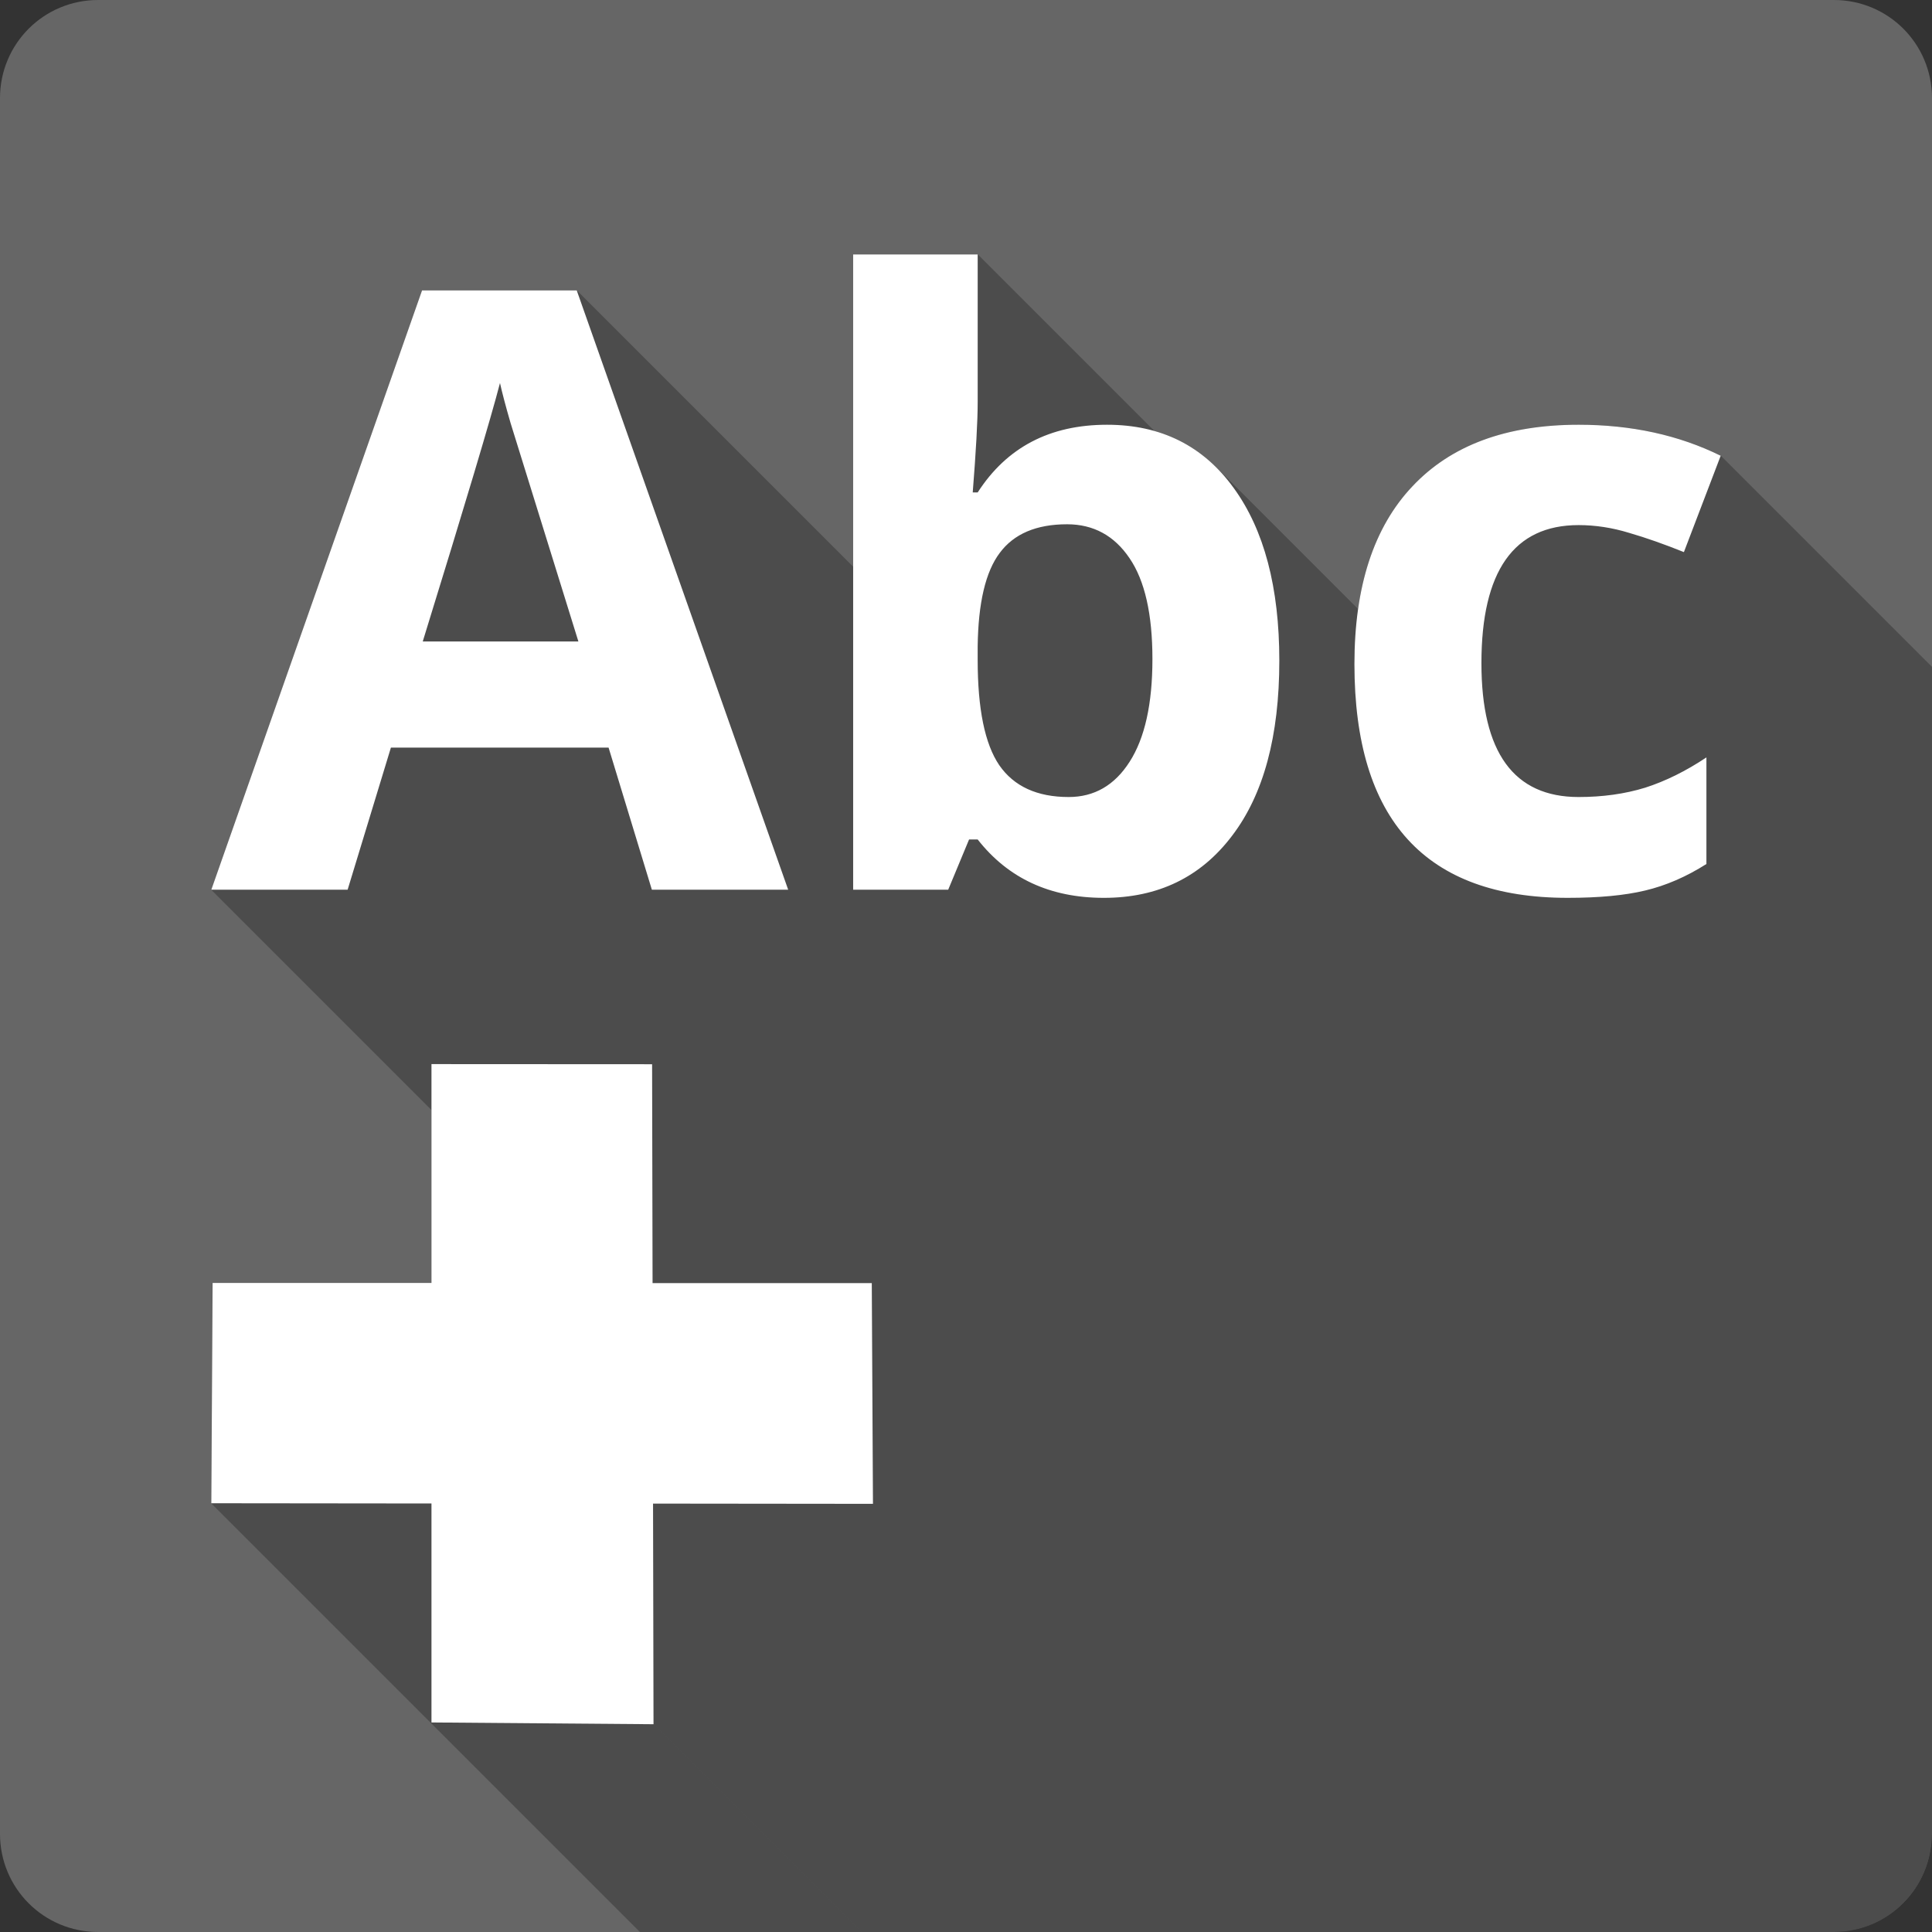 <?xml version="1.0" encoding="UTF-8" standalone="no"?>
<svg
   xmlns:dc="http://purl.org/dc/elements/1.1/"
   xmlns:cc="http://creativecommons.org/ns#"
   xmlns:rdf="http://www.w3.org/1999/02/22-rdf-syntax-ns#"
   xmlns:svg="http://www.w3.org/2000/svg"
   xmlns="http://www.w3.org/2000/svg"
   xmlns:sodipodi="http://sodipodi.sourceforge.net/DTD/sodipodi-0.dtd"
   xmlns:inkscape="http://www.inkscape.org/namespaces/inkscape"
   sodipodi:docname="insert-text.svg"
   height="100%"
   width="100%"
   inkscape:version="0.48.5 r10040"
   version="1.1"
   id="svg2"
   viewBox="0 0 512 512">
  <rect x="0" y="0" width="512" height="512" fill="#333333" stroke="none"/>
  <sodipodi:namedview
     pagecolor="#ffffff"
     bordercolor="#666666"
     borderopacity="1"
     objecttolerance="10"
     gridtolerance="10"
     guidetolerance="10"
     inkscape:pageopacity="0"
     inkscape:pageshadow="2"
     inkscape:window-width="1306"
     inkscape:window-height="715"
     id="namedview6"
     showgrid="false"
     showguides="true"
     inkscape:guide-bbox="true"
     inkscape:zoom="0.65186406"
     inkscape:cx="354.66118"
     inkscape:cy="226.27925"
     inkscape:window-x="56"
     inkscape:window-y="28"
     inkscape:window-maximized="1"
     inkscape:current-layer="svg2">
    <sodipodi:guide
       orientation="0,1"
       position="260.083,471.005"
       id="guide2989" />
    <sodipodi:guide
       orientation="0,1"
       position="267.593,40.983"
       id="guide2991" />
    <sodipodi:guide
       orientation="1,0"
       position="40.94,84.757"
       id="guide2993" />
    <sodipodi:guide
       orientation="1,0"
       position="471.051,254.983"
       id="guide2995" />
  </sodipodi:namedview>
  <defs
     id="defs8">
    <clipPath
       id="clipPath3065"
       clipPathUnits="userSpaceOnUse">
      <path
         inkscape:connector-curvature="0"
         style="fill:#666666;fill-opacity:1;stroke:none"
         d="M 19.5,0 C 8.702,0 0,8.702 0,19.5 L 0,364.5 C 0,375.298 8.702,384 19.5,384 l 345,0 c 10.798,0 19.5,-8.702 19.5,-19.5 L 384,19.5 C 384,8.702 375.298,0 364.5,0 l -345,0 z"
         id="path3067" />
    </clipPath>
    <clipPath
       id="clipPath3162"
       clipPathUnits="userSpaceOnUse">
      <path
         inkscape:connector-curvature="0"
         id="path3164"
         d="M 26,0 C 11.603,0 0,11.603 0,26 l 0,460 c 0,14.397 11.603,26 26,26 l 460,0 c 14.397,0 26,-11.603 26,-26 L 512,26 C 512,11.603 500.397,0 486,0 L 26,0 z"
         style="fill:#666666;fill-opacity:1;stroke:none" />
    </clipPath>
    <clipPath
       clipPathUnits="userSpaceOnUse"
       id="clipPath4100">
      <path
         id="path4102"
         d="M 26,0 C 11.603,0 0,11.603 0,26 l 0,460 c 0,14.397 11.603,26 26,26 l 460,0 c 14.397,0 26,-11.603 26,-26 L 512,26 C 512,11.603 500.397,0 486,0 L 26,0 z"
         style="fill:#666666;fill-opacity:1;stroke:none"
         inkscape:connector-curvature="0" />
    </clipPath>
  </defs>
  <path
     style="fill:#666666;fill-opacity:1;stroke:none"
     d="M 26 0 C 11.603 0 0 11.603 0 26 L 0 486 C 0 500.397 11.603 512 26 512 L 486 512 C 500.397 512 512 500.397 512 486 L 512 26 C 512 11.603 500.397 0 486 0 L 26 0 z "
     id="rect2986" />
  <g
     style="fill:#000000;opacity:0.25"
     id="g3811"
     clip-path="url(#clipPath4100)">
    <path
       inkscape:connector-curvature="0"
       d="m 226.094,67.438 0,168.344 388.909,388.909 0,-168.344 z"
       id="path3813"
       style="fill:#000000" />
    <path
       inkscape:connector-curvature="0"
       d="m 226.094,235.781 25.188,0 388.909,388.909 -25.188,0 z"
       id="path3815"
       style="fill:#000000" />
    <path
       inkscape:connector-curvature="0"
       d="m 251.281,235.781 5.531,-13.312 388.909,388.909 -5.531,13.312 z"
       id="path3817"
       style="fill:#000000" />
    <path
       inkscape:connector-curvature="0"
       d="m 256.812,222.469 2.281,0 388.909,388.909 -2.281,0 z"
       id="path3819"
       style="fill:#000000" />
    <path
       inkscape:connector-curvature="0"
       d="m 259.094,222.469 c 1.097,1.401 2.252,2.707 3.462,3.918 l 388.909,388.909 c -1.211,-1.211 -2.365,-2.517 -3.462,-3.918 z"
       id="path3821"
       style="fill:#000000" />
    <path
       inkscape:connector-curvature="0"
       d="m 262.556,226.387 c 7.702,7.702 17.696,11.551 29.975,11.551 l 388.909,388.909 c -12.279,0 -22.273,-3.849 -29.975,-11.551 z"
       id="path3823"
       style="fill:#000000" />
    <path
       inkscape:connector-curvature="0"
       d="m 292.531,237.938 c 14.354,0 25.674,-5.474 33.969,-16.438 l 388.909,388.909 c -8.295,10.964 -19.615,16.438 -33.969,16.438 z"
       id="path3825"
       style="fill:#000000" />
    <path
       inkscape:connector-curvature="0"
       d="m 326.5,221.5 c 8.367,-10.964 12.531,-26.426 12.531,-46.406 l 388.909,388.909 c -1.3e-4,19.98 -4.164,35.442 -12.531,46.406 z"
       id="path3827"
       style="fill:#000000" />
    <path
       inkscape:connector-curvature="0"
       d="M 339.031,175.094 C 339.031,155.691 335.016,140.421 326.938,129.312 l 388.909,388.909 c 8.079,11.108 12.094,26.378 12.094,45.781 z"
       id="path3829"
       style="fill:#000000" />
    <path
       inkscape:connector-curvature="0"
       d="m 326.938,129.312 c -1.436,-1.987 -2.97,-3.796 -4.603,-5.429 l 388.909,388.909 c 1.633,1.633 3.167,3.442 4.603,5.429 z"
       id="path3831"
       style="fill:#000000" />
    <path
       inkscape:connector-curvature="0"
       d="M 322.335,123.883 C 314.78,116.329 305.119,112.563 293.375,112.562 l 388.909,388.909 c 11.744,1e-4 21.405,3.766 28.96,11.321 z"
       id="path3833"
       style="fill:#000000" />
    <path
       inkscape:connector-curvature="0"
       d="m 293.375,112.562 c -15.147,1.2e-4 -26.563,5.964 -34.281,17.938 l 388.909,388.909 c 7.718,-11.974 19.134,-17.937 34.281,-17.938 z"
       id="path3835"
       style="fill:#000000" />
    <path
       inkscape:connector-curvature="0"
       d="m 259.094,130.5 -1.312,0 388.909,388.909 1.312,0 z"
       id="path3837"
       style="fill:#000000" />
    <path
       inkscape:connector-curvature="0"
       d="m 257.781,130.5 c 0.866,-10.964 1.312,-18.929 1.312,-23.906 l 388.909,388.909 c -5e-5,4.977 -0.447,12.943 -1.312,23.906 z"
       id="path3839"
       style="fill:#000000" />
    <path
       inkscape:connector-curvature="0"
       d="m 259.094,106.594 0,-39.156 388.909,388.909 0,39.156 z"
       id="path3841"
       style="fill:#000000" />
    <path
       inkscape:connector-curvature="0"
       d="m 259.094,67.438 -33,0 388.909,388.909 33,0 z"
       id="path3843"
       style="fill:#000000" />
    <path
       inkscape:connector-curvature="0"
       d="M 111.844,76.969 56,235.781 444.909,624.69 500.752,465.877 z"
       id="path3845"
       style="fill:#000000" />
    <path
       inkscape:connector-curvature="0"
       d="m 56,235.781 36.125,0 388.909,388.909 -36.125,0 z"
       id="path3847"
       style="fill:#000000" />
    <path
       inkscape:connector-curvature="0"
       d="M 92.125,235.781 103.594,198.125 492.502,587.034 481.034,624.69 z"
       id="path3849"
       style="fill:#000000" />
    <path
       inkscape:connector-curvature="0"
       d="m 103.594,198.125 57.688,0 388.909,388.909 -57.688,0 z"
       id="path3851"
       style="fill:#000000" />
    <path
       inkscape:connector-curvature="0"
       d="M 161.281,198.125 172.75,235.781 561.659,624.69 550.19,587.034 z"
       id="path3853"
       style="fill:#000000" />
    <path
       inkscape:connector-curvature="0"
       d="m 172.75,235.781 36.125,0 388.909,388.909 -36.125,0 z"
       id="path3855"
       style="fill:#000000" />
    <path
       inkscape:connector-curvature="0"
       d="m 208.875,235.781 -56.031,-158.812 388.909,388.909 56.031,158.812 z"
       id="path3857"
       style="fill:#000000" />
    <path
       inkscape:connector-curvature="0"
       d="m 152.844,76.969 -41,0 388.909,388.909 41,0 z"
       id="path3859"
       style="fill:#000000" />
    <path
       inkscape:connector-curvature="0"
       d="m 132.5,101.5 c 0.577,2.597 1.514,6.153 2.812,10.625 l 388.909,388.909 c -1.298,-4.472 -2.236,-8.028 -2.812,-10.625 z"
       id="path3861"
       style="fill:#000000" />
    <path
       inkscape:connector-curvature="0"
       d="m 135.312,112.125 c 1.37,4.472 7.365,23.757 17.969,57.875 l 388.909,388.909 c -10.603,-34.118 -16.598,-53.403 -17.969,-57.875 z"
       id="path3863"
       style="fill:#000000" />
    <path
       inkscape:connector-curvature="0"
       d="m 153.281,170 -41.25,0 388.909,388.909 41.25,0 z"
       id="path3865"
       style="fill:#000000" />
    <path
       inkscape:connector-curvature="0"
       d="m 112.031,170 c 11.252,-36.426 18.088,-59.267 20.469,-68.5 l 388.909,388.909 c -2.38,9.233 -9.216,32.074 -20.469,68.5 z"
       id="path3867"
       style="fill:#000000" />
    <path
       inkscape:connector-curvature="0"
       d="m 418.344,112.562 c -19.115,1.2e-4 -33.789,5.421 -44.031,16.312 l 388.909,388.909 c 10.242,-10.892 24.917,-16.312 44.031,-16.312 z"
       id="path3869"
       style="fill:#000000" />
    <path
       inkscape:connector-curvature="0"
       d="m 374.312,128.875 c -10.243,10.82 -15.375,26.537 -15.375,47.094 l 388.909,388.909 c -10e-6,-20.557 5.132,-36.274 15.375,-47.094 z"
       id="path3871"
       style="fill:#000000" />
    <path
       inkscape:connector-curvature="0"
       d="m 358.938,175.969 c -10e-6,21.615 5.155,37.571 15.459,47.874 L 763.305,612.752 c -10.304,-10.304 -15.459,-26.259 -15.459,-47.874 z"
       id="path3873"
       style="fill:#000000" />
    <path
       inkscape:connector-curvature="0"
       d="m 374.396,223.843 c 9.398,9.398 23.08,14.095 41.041,14.095 l 388.909,388.909 c -17.961,0 -31.643,-4.696 -41.041,-14.095 z"
       id="path3875"
       style="fill:#000000" />
    <path
       inkscape:connector-curvature="0"
       d="m 415.438,237.938 c 8.295,0 15.121,-0.639 20.531,-1.938 l 388.909,388.909 c -5.41,1.298 -12.236,1.938 -20.531,1.938 z"
       id="path3877"
       style="fill:#000000" />
    <path
       inkscape:connector-curvature="0"
       d="m 435.969,236 c 5.482,-1.298 10.912,-3.641 16.25,-7.031 l 388.909,388.909 c -5.338,3.39 -10.768,5.733 -16.25,7.031 z"
       id="path3879"
       style="fill:#000000" />
    <path
       inkscape:connector-curvature="0"
       d="m 452.219,228.969 0,-28.25 388.909,388.909 0,28.25 z"
       id="path3881"
       style="fill:#000000" />
    <path
       inkscape:connector-curvature="0"
       d="m 452.219,200.719 c -5.41,3.607 -10.84,6.3 -16.25,8.031 l 388.909,388.909 c 5.41,-1.731 10.84,-4.425 16.25,-8.031 z"
       id="path3883"
       style="fill:#000000" />
    <path
       inkscape:connector-curvature="0"
       d="m 435.969,208.75 c -5.41,1.659 -11.278,2.469 -17.625,2.469 l 388.909,388.909 c 6.347,3e-5 12.215,-0.81 17.625,-2.469 z"
       id="path3885"
       style="fill:#000000" />
    <path
       inkscape:connector-curvature="0"
       d="m 418.344,211.219 c -7.223,1e-5 -12.926,-2.09 -17.109,-6.274 l 388.909,388.909 c 4.184,4.184 9.887,6.274 17.109,6.274 z"
       id="path3887"
       style="fill:#000000" />
    <path
       inkscape:connector-curvature="0"
       d="m 401.234,204.945 c -5.761,-5.761 -8.641,-15.489 -8.641,-29.195 l 388.909,388.909 c -2e-5,13.705 2.88,23.434 8.641,29.195 z"
       id="path3889"
       style="fill:#000000" />
    <path
       inkscape:connector-curvature="0"
       d="m 392.594,175.75 c -4e-5,-24.38 8.583,-36.594 25.75,-36.594 l 388.909,388.909 c -17.167,9e-5 -25.75,12.214 -25.75,36.594 z"
       id="path3891"
       style="fill:#000000" />
    <path
       inkscape:connector-curvature="0"
       d="m 418.344,139.156 c 4.472,9e-5 8.934,0.692 13.406,2.062 l 388.909,388.909 c -4.472,-1.37 -8.934,-2.062 -13.406,-2.062 z"
       id="path3893"
       style="fill:#000000" />
    <path
       inkscape:connector-curvature="0"
       d="m 431.75,141.219 c 4.472,1.298 9.307,3.002 14.5,5.094 l 388.909,388.909 c -5.193,-2.092 -10.028,-3.795 -14.5,-5.094 z"
       id="path3895"
       style="fill:#000000" />
    <path
       inkscape:connector-curvature="0"
       d="m 446.25,146.312 9.75,-25.531 388.909,388.909 -9.75,25.531 z"
       id="path3897"
       style="fill:#000000" />
    <path
       inkscape:connector-curvature="0"
       d="m 456,120.781 c -11.108,-5.482 -23.663,-8.219 -37.656,-8.219 l 388.909,388.909 c 13.993,1.2e-4 26.548,2.737 37.656,8.219 z"
       id="path3899"
       style="fill:#000000" />
    <path
       inkscape:connector-curvature="0"
       d="m 282.781,138.938 c 5.47,8e-5 10.042,1.842 13.707,5.507 l 388.909,388.909 c -3.665,-3.665 -8.236,-5.507 -13.707,-5.507 z"
       id="path3901"
       style="fill:#000000" />
    <path
       inkscape:connector-curvature="0"
       d="m 296.488,144.444 c 1.023,1.023 1.975,2.187 2.856,3.493 l 388.909,388.909 c -0.881,-1.306 -1.833,-2.471 -2.856,-3.493 z"
       id="path3903"
       style="fill:#000000" />
    <path
       inkscape:connector-curvature="0"
       d="m 299.344,147.938 c 4.039,5.915 6.062,14.817 6.062,26.719 l 388.909,388.909 c -10e-5,-11.901 -2.023,-20.804 -6.062,-26.719 z"
       id="path3905"
       style="fill:#000000" />
    <path
       inkscape:connector-curvature="0"
       d="m 305.406,174.656 c -10e-5,11.902 -2.023,20.975 -6.062,27.25 l 388.909,388.909 c 4.039,-6.275 6.062,-15.348 6.062,-27.25 z"
       id="path3907"
       style="fill:#000000" />
    <path
       inkscape:connector-curvature="0"
       d="m 299.344,201.906 c -3.967,6.203 -9.345,9.313 -16.125,9.312 l 388.909,388.909 c 6.78,3e-5 12.158,-3.109 16.125,-9.312 z"
       id="path3909"
       style="fill:#000000" />
    <path
       inkscape:connector-curvature="0"
       d="m 283.219,211.219 c -6.936,2e-5 -12.345,-1.932 -16.211,-5.798 L 655.917,594.33 c 3.866,3.866 9.274,5.798 16.211,5.798 z"
       id="path3911"
       style="fill:#000000" />
    <path
       inkscape:connector-curvature="0"
       d="m 267.008,205.421 c -0.798,-0.798 -1.529,-1.677 -2.196,-2.64 l 388.909,388.909 c 0.666,0.962 1.398,1.842 2.196,2.64 z"
       id="path3913"
       style="fill:#000000" />
    <path
       inkscape:connector-curvature="0"
       d="m 264.812,202.781 c -3.823,-5.626 -5.719,-14.923 -5.719,-27.906 l 388.909,388.909 c -5e-5,12.984 1.896,22.28 5.719,27.906 z"
       id="path3915"
       style="fill:#000000" />
    <path
       inkscape:connector-curvature="0"
       d="m 259.094,174.875 0,-3.562 388.909,388.909 0,3.562 z"
       id="path3917"
       style="fill:#000000" />
    <path
       inkscape:connector-curvature="0"
       d="m 259.094,171.312 c 0.144,-11.541 2.093,-19.804 5.844,-24.781 l 388.909,388.909 c -3.751,4.977 -5.7,13.24 -5.844,24.781 z"
       id="path3919"
       style="fill:#000000" />
    <path
       inkscape:connector-curvature="0"
       d="m 264.938,146.531 c 3.751,-5.049 9.693,-7.594 17.844,-7.594 l 388.909,388.909 c -8.151,10e-5 -14.093,2.545 -17.844,7.594 z"
       id="path3921"
       style="fill:#000000" />
    <path
       inkscape:connector-curvature="0"
       d="m 114.344,282 0,58 388.909,388.909 0,-58 z"
       id="path3923"
       style="fill:#000000" />
    <path
       inkscape:connector-curvature="0"
       d="m 114.344,340 -58,0 388.909,388.909 58,0 z"
       id="path3925"
       style="fill:#000000" />
    <path
       inkscape:connector-curvature="0"
       d="M 56.344,340 56,398.375 l 388.909,388.909 0.344,-58.375 z"
       id="path3927"
       style="fill:#000000" />
    <path
       inkscape:connector-curvature="0"
       d="m 56,398.375 58.344,0.062 388.909,388.909 -58.344,-0.062 z"
       id="path3929"
       style="fill:#000000" />
    <path
       inkscape:connector-curvature="0"
       d="m 114.344,398.438 0,58.031 388.909,388.909 0,-58.031 z"
       id="path3931"
       style="fill:#000000" />
    <path
       inkscape:connector-curvature="0"
       d="m 114.344,456.469 58.844,0.469 388.909,388.909 -58.844,-0.469 z"
       id="path3933"
       style="fill:#000000" />
    <path
       inkscape:connector-curvature="0"
       d="m 173.188,456.938 -0.125,-58.469 388.909,388.909 0.125,58.469 z"
       id="path3935"
       style="fill:#000000" />
    <path
       inkscape:connector-curvature="0"
       d="m 173.062,398.469 58.281,0.062 388.909,388.909 -58.281,-0.062 z"
       id="path3937"
       style="fill:#000000" />
    <path
       inkscape:connector-curvature="0"
       d="m 231.344,398.531 -0.312,-58.5 388.909,388.909 0.312,58.5 z"
       id="path3939"
       style="fill:#000000" />
    <path
       inkscape:connector-curvature="0"
       d="m 231.031,340.031 -58.094,0 388.909,388.909 58.094,0 z"
       id="path3941"
       style="fill:#000000" />
    <path
       inkscape:connector-curvature="0"
       d="m 172.938,340.031 -0.125,-58 388.909,388.909 0.125,58 z"
       id="path3943"
       style="fill:#000000" />
    <path
       inkscape:connector-curvature="0"
       d="M 172.812,282.031 114.344,282 l 388.909,388.909 58.469,0.031 z"
       id="path3945"
       style="fill:#000000" />
  </g>
  <path
     inkscape:connector-curvature="0"
     style="fill:#ffffff"
     d="m 226.094,67.438 0,168.344 25.188,0 5.531,-13.312 2.281,0 c 8.079,10.315 19.228,15.469 33.438,15.469 14.354,0 25.674,-5.474 33.969,-16.438 8.367,-10.964 12.531,-26.426 12.531,-46.406 -1.3e-4,-19.403 -4.015,-34.673 -12.094,-45.781 -8.079,-11.18 -19.281,-16.75 -33.562,-16.75 -15.147,1.2e-4 -26.563,5.964 -34.281,17.938 l -1.312,0 c 0.866,-10.964 1.312,-18.929 1.312,-23.906 l 0,-39.156 -33,0 z m -114.25,9.531 L 56,235.781 l 36.125,0 11.469,-37.656 57.688,0 11.469,37.656 36.125,0 -56.031,-158.812 -41,0 z M 132.5,101.5 c 0.577,2.597 1.514,6.153 2.812,10.625 1.37,4.472 7.365,23.757 17.969,57.875 l -41.25,0 c 11.252,-36.426 18.088,-59.267 20.469,-68.5 z m 285.844,11.062 c -19.115,1.2e-4 -33.789,5.421 -44.031,16.312 -10.243,10.82 -15.375,26.537 -15.375,47.094 -10e-6,41.331 18.848,61.969 56.5,61.969 8.295,0 15.121,-0.639 20.531,-1.938 5.482,-1.298 10.912,-3.641 16.25,-7.031 l 0,-28.25 c -5.41,3.607 -10.84,6.3 -16.25,8.031 -5.41,1.659 -11.278,2.469 -17.625,2.469 -17.167,3e-5 -25.75,-11.81 -25.75,-35.469 -4e-5,-24.38 8.583,-36.594 25.75,-36.594 4.472,9e-5 8.934,0.692 13.406,2.062 4.472,1.298 9.307,3.002 14.5,5.094 L 456,120.781 c -11.108,-5.482 -23.663,-8.219 -37.656,-8.219 z m -135.562,26.375 c 6.997,1e-4 12.523,3.013 16.562,9 4.039,5.915 6.062,14.817 6.062,26.719 -10e-5,11.902 -2.023,20.975 -6.062,27.25 -3.967,6.203 -9.345,9.313 -16.125,9.312 -8.367,3e-5 -14.511,-2.811 -18.406,-8.438 -3.823,-5.626 -5.719,-14.923 -5.719,-27.906 l 0,-3.562 c 0.144,-11.541 2.093,-19.804 5.844,-24.781 3.751,-5.049 9.693,-7.594 17.844,-7.594 z M 114.344,282 l 0,58 -58,0 L 56,398.375 l 58.344,0.062 0,58.031 58.844,0.469 -0.125,-58.469 58.281,0.062 -0.312,-58.5 -58.094,0 -0.125,-58 L 114.344,282 z"
     id="path3063" />
</svg>
